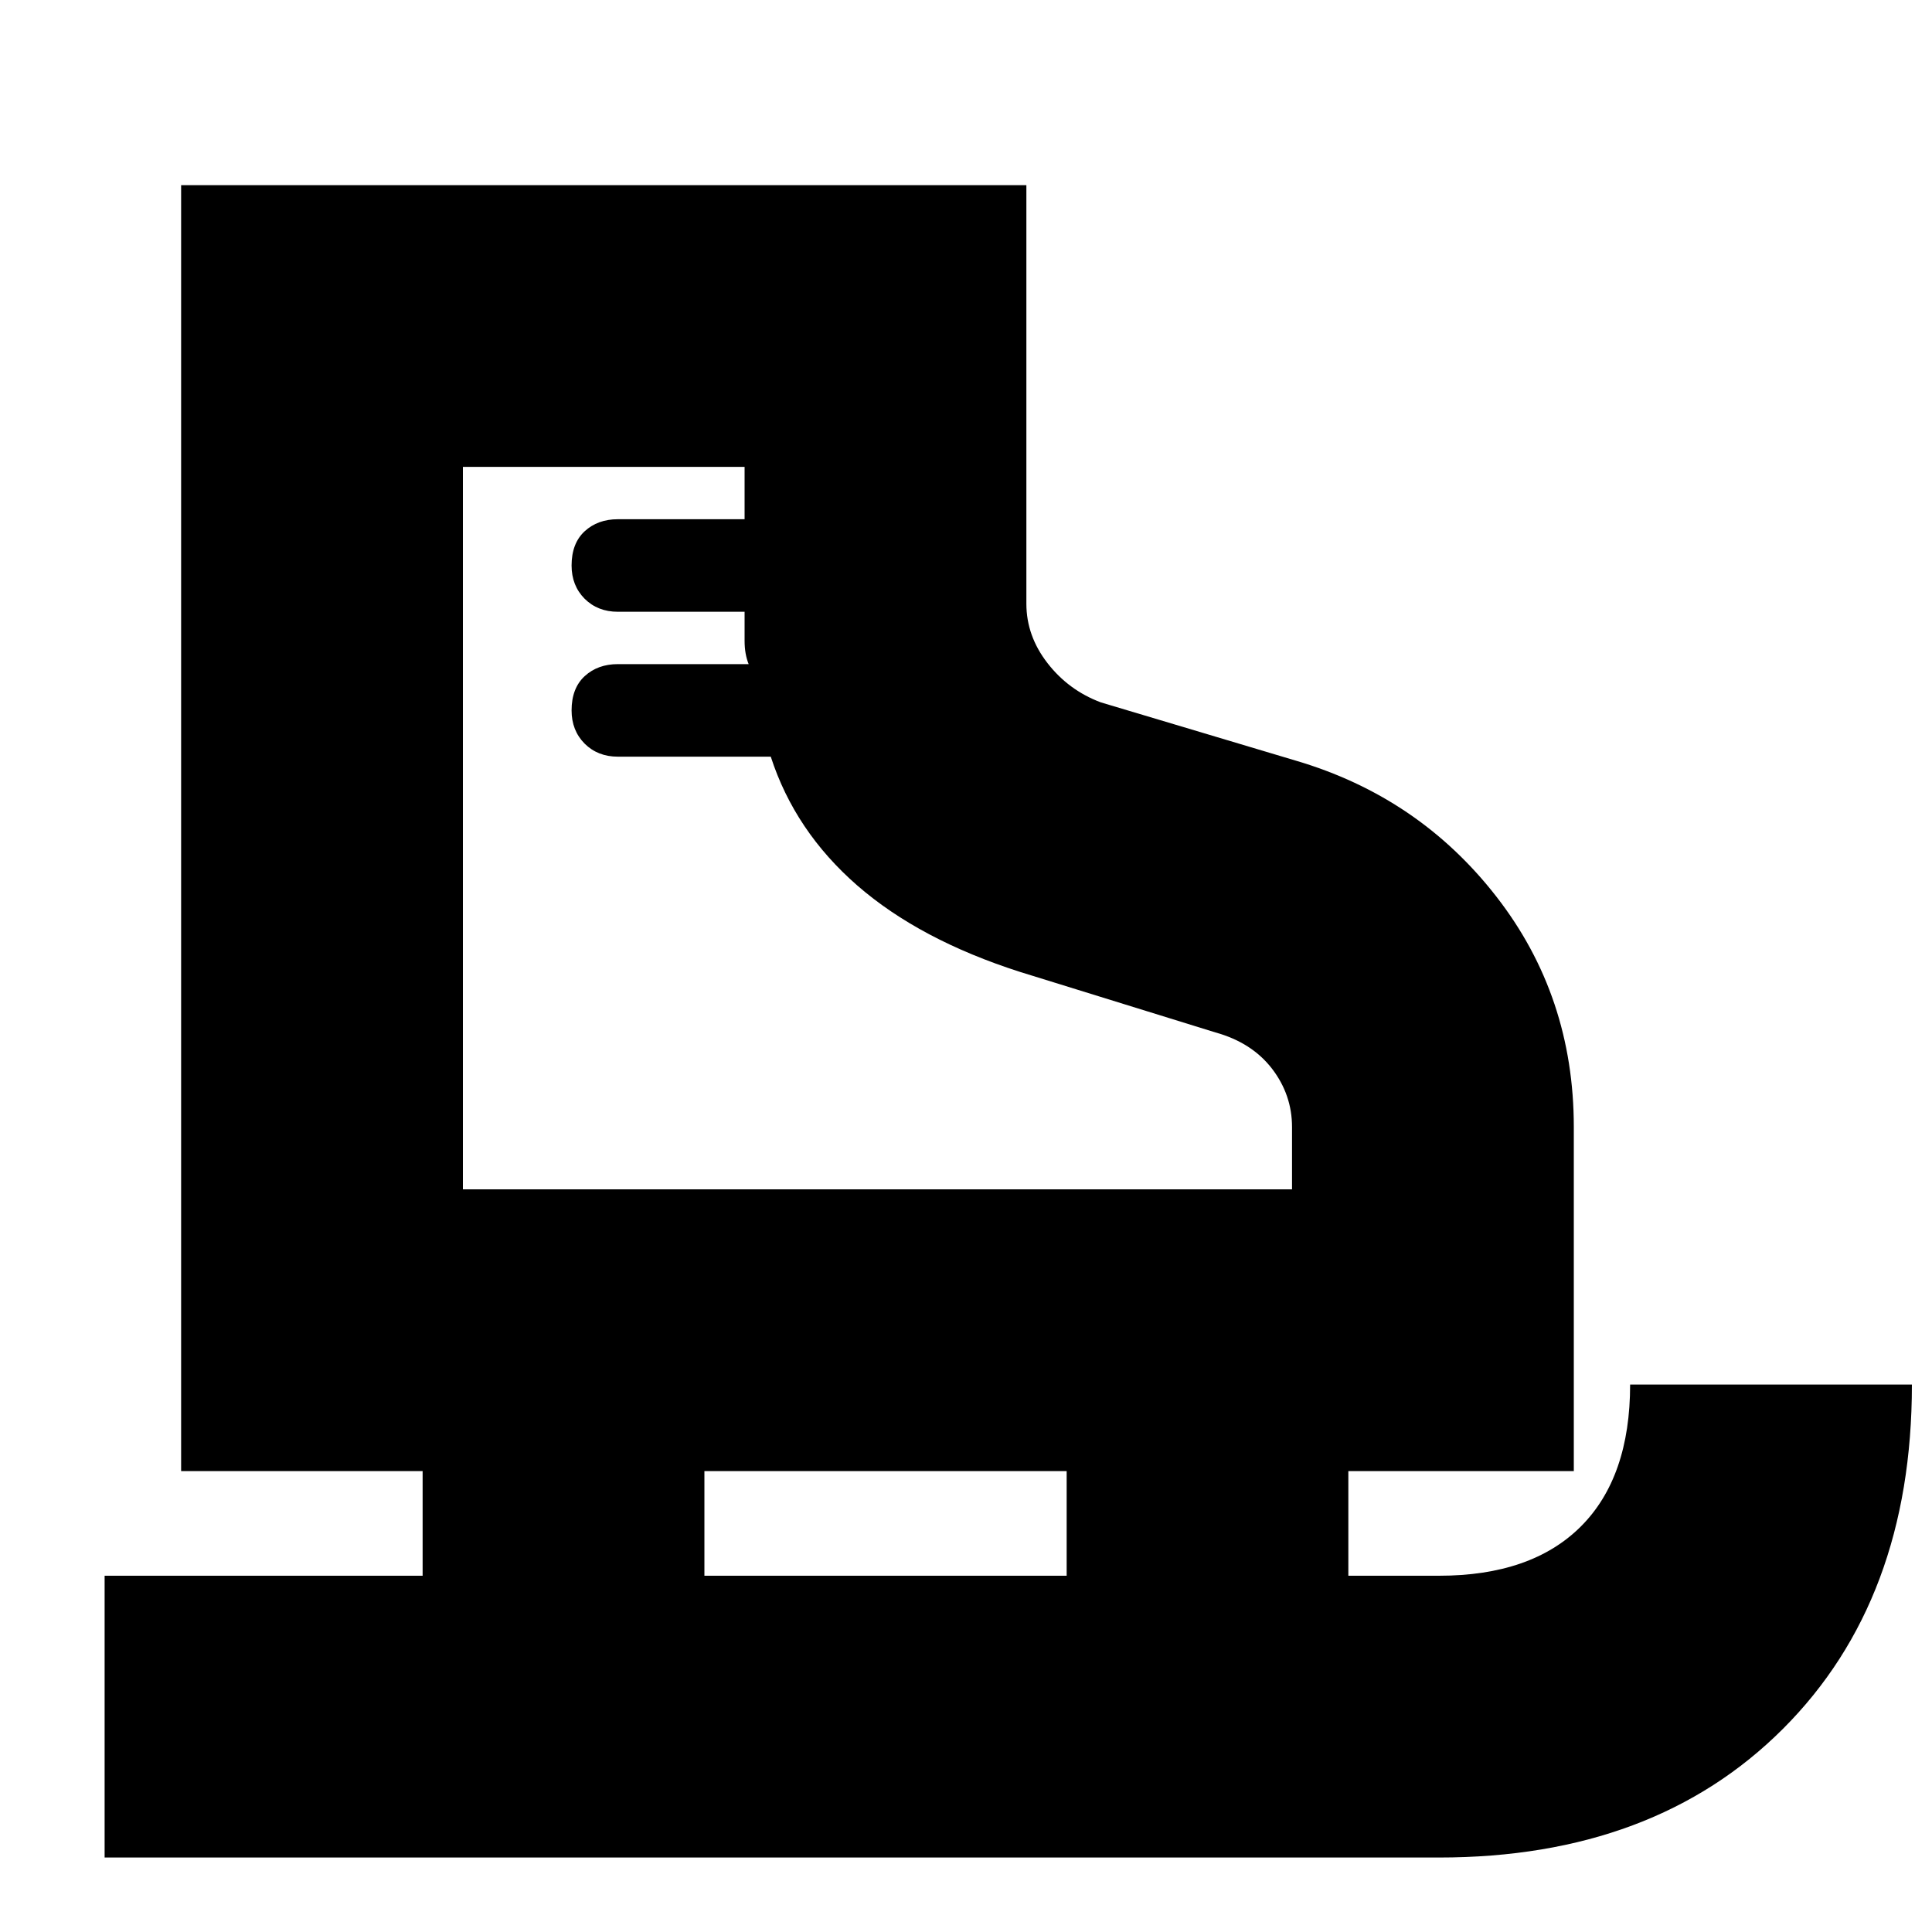 <svg xmlns="http://www.w3.org/2000/svg" height="20" width="20"><path d="M1.083 19.229v-2.917h3.292v-1.083h-2.5V1.917h8.75V6.25q0 .333.219.615.218.281.552.406l2.021.604q1.271.375 2.073 1.406t.802 2.386v3.562h-2.334v1.083h.938q.958 0 1.469-.51.51-.51.51-1.469h2.917q0 2.229-1.334 3.563-1.333 1.333-3.562 1.333Zm3.709-6.917h8.583v-.645q0-.334-.208-.605-.209-.27-.584-.374l-2.021-.626q-1.041-.333-1.687-.895-.646-.563-.896-1.334H6.396q-.208 0-.344-.135-.135-.136-.135-.344 0-.229.135-.354.136-.125.344-.125H7.75q-.042-.104-.042-.24v-.302H6.396q-.208 0-.344-.135-.135-.136-.135-.344 0-.229.135-.354.136-.125.344-.125h1.312v-.542H4.792Zm2.5 4h3.75v-1.083h-3.75Zm-2.5-4Z"/></svg>